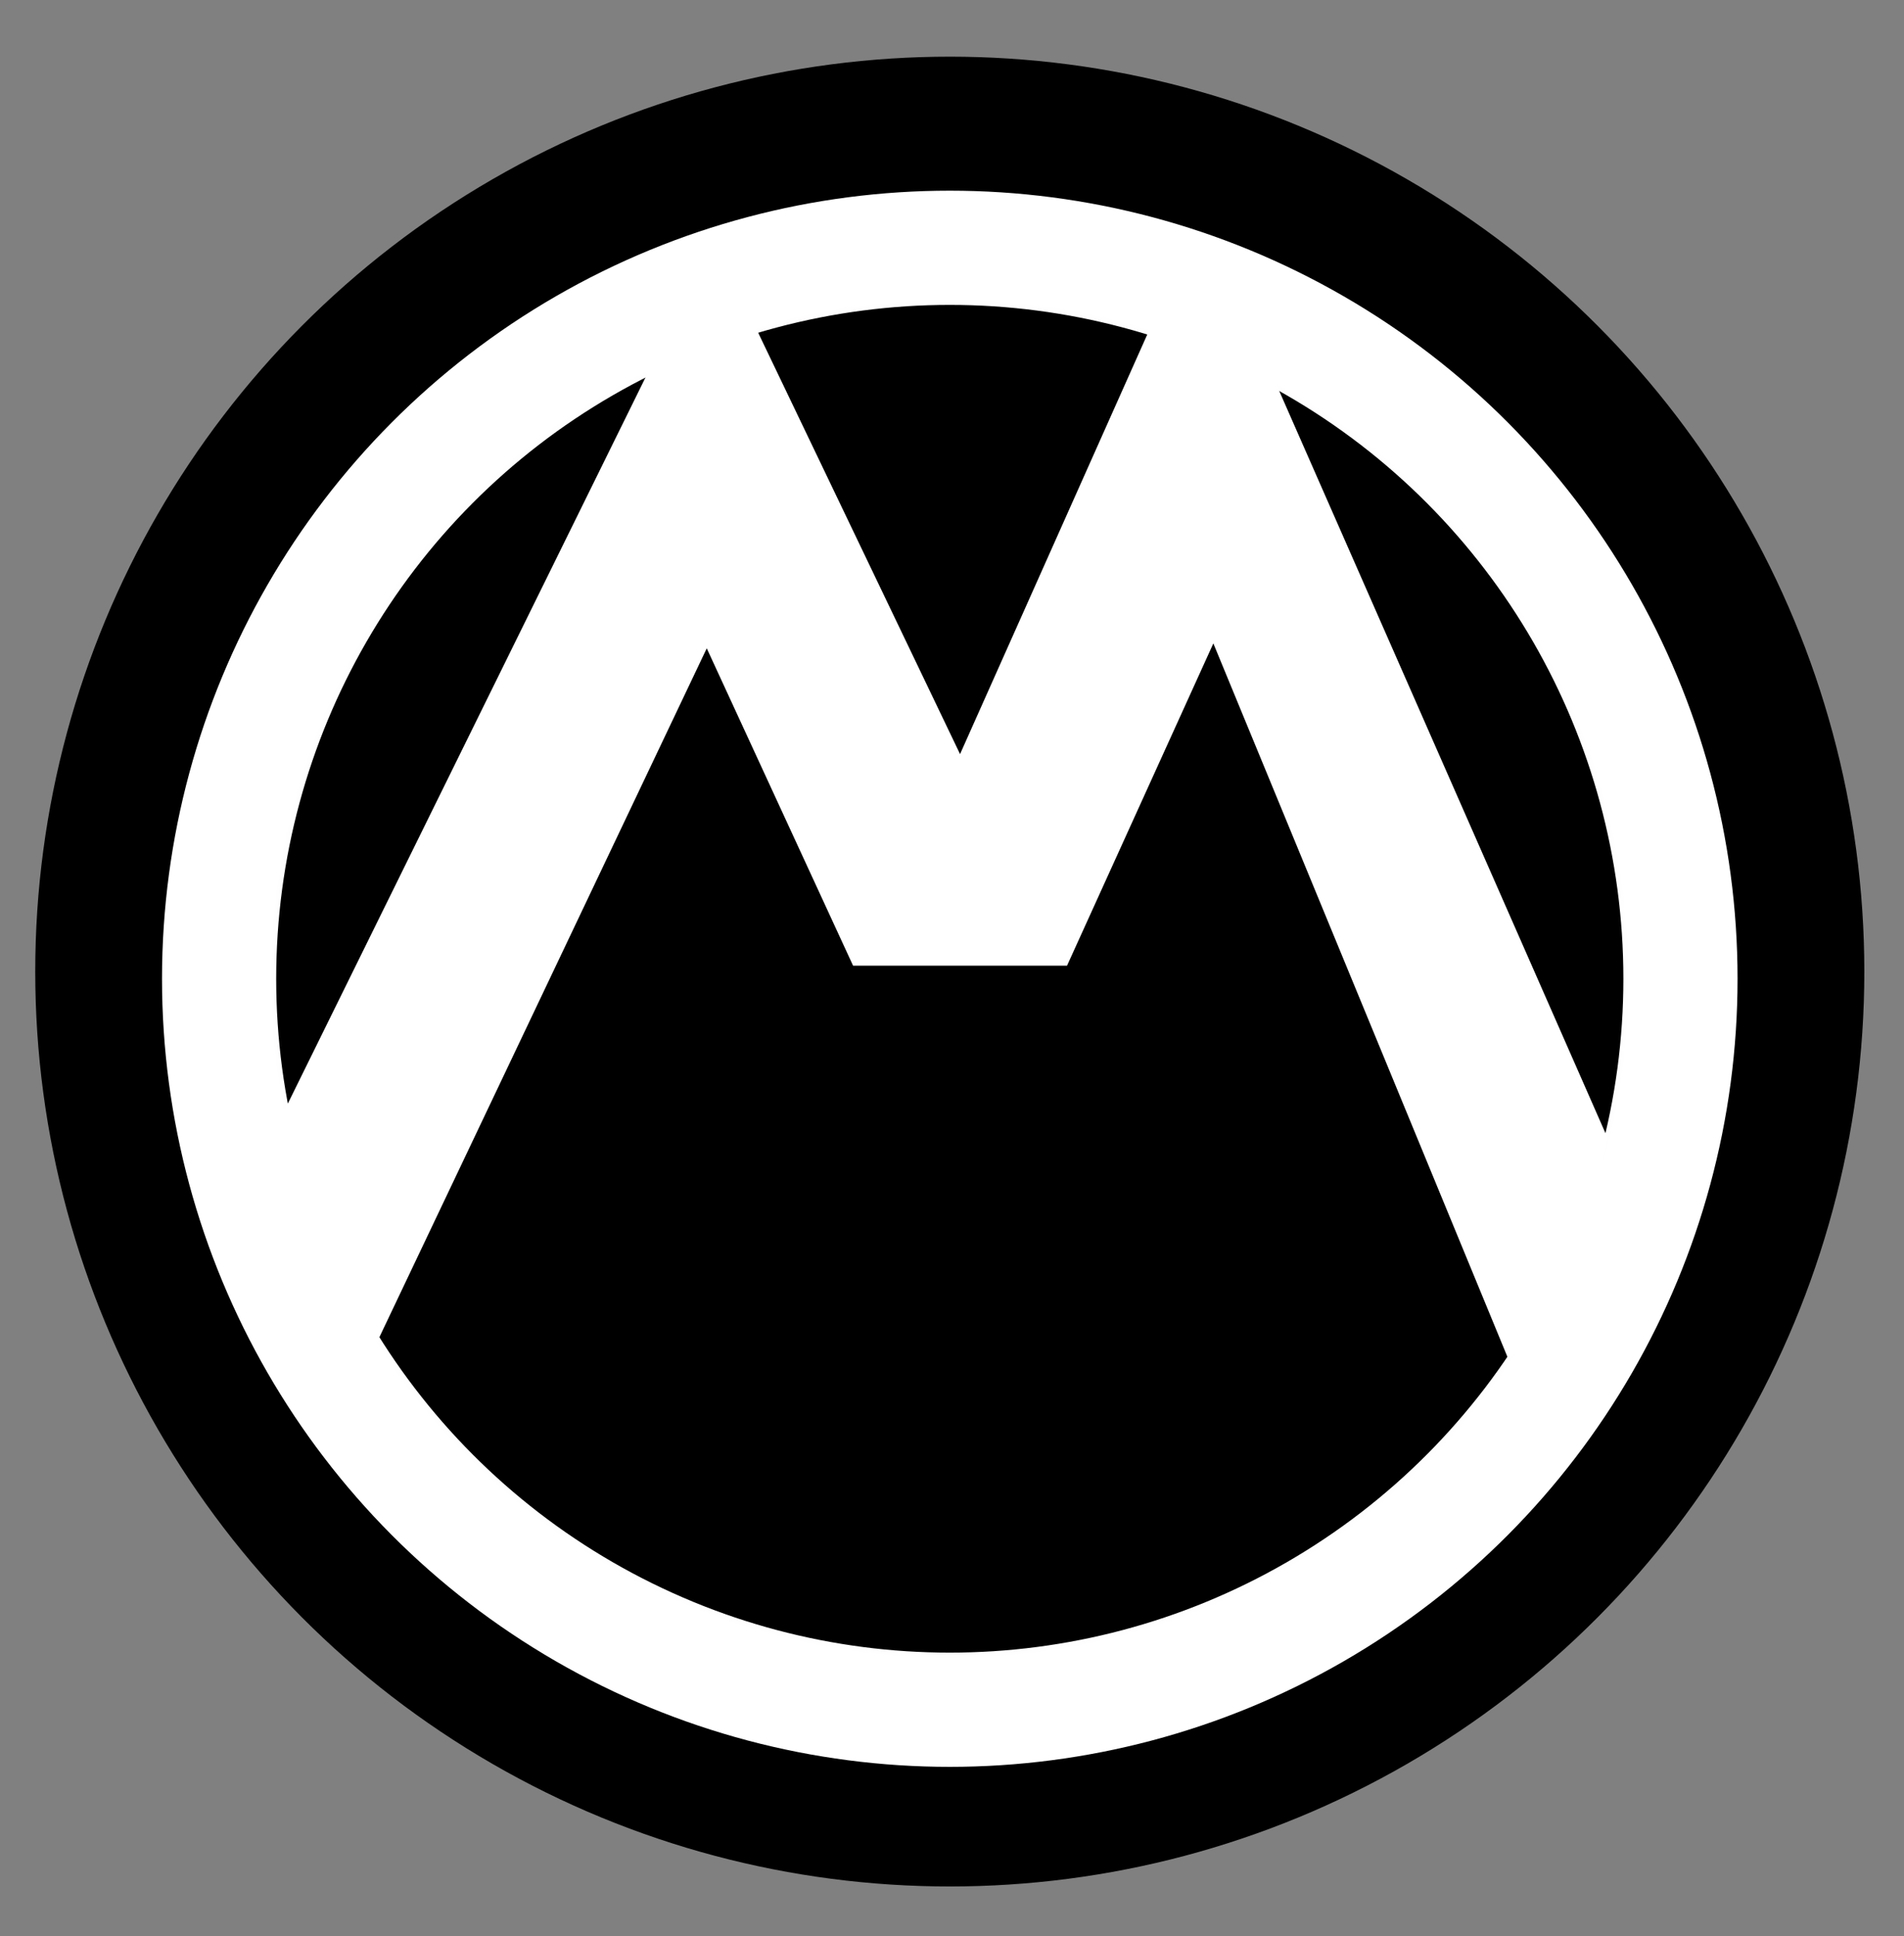 <?xml version="1.0" encoding="utf-8"?>
<!-- Generator: Adobe Illustrator 17.0.0, SVG Export Plug-In . SVG Version: 6.00 Build 0)  -->
<!DOCTYPE svg PUBLIC "-//W3C//DTD SVG 1.1//EN" "http://www.w3.org/Graphics/SVG/1.1/DTD/svg11.dtd">
<svg version="1.1" id="Layer_1" xmlns="http://www.w3.org/2000/svg" xmlns:xlink="http://www.w3.org/1999/xlink" x="0px" y="0px"
	 width="380.012px" height="386.267px" viewBox="0 0 380.012 386.267" enable-background="new 0 0 380.012 386.267"
	 xml:space="preserve">
<rect x="0" y="0" width="380.012" height="386.267" fill="#808080" stroke="none"/>
<circle cx="189.564" cy="193.836" r="182.53"/>
<circle fill="#FFFFFF" cx="189.564" cy="195.27" r="157.229"/>
<circle stroke="#FFFEFE" stroke-miterlimit="10" cx="189.564" cy="195.27" r="134.94"/>
<path fill="#FFFFFF" d="M55.484,224.157l74.759-151.712c0,0,12.707-8.895,20.331-7.624l41.039,85.628l38.775-86.876
	c0,0,19.633,3.681,22.578,9.08l67.808,154.216c0,0-3.735,31.131-19.687,44.383l-58.919-142.89l-29.204,64.298h-42.702
	l-29.204-63.316L73.948,270.508C73.948,270.508,56.414,251.001,55.484,224.157z"/>
</svg>
